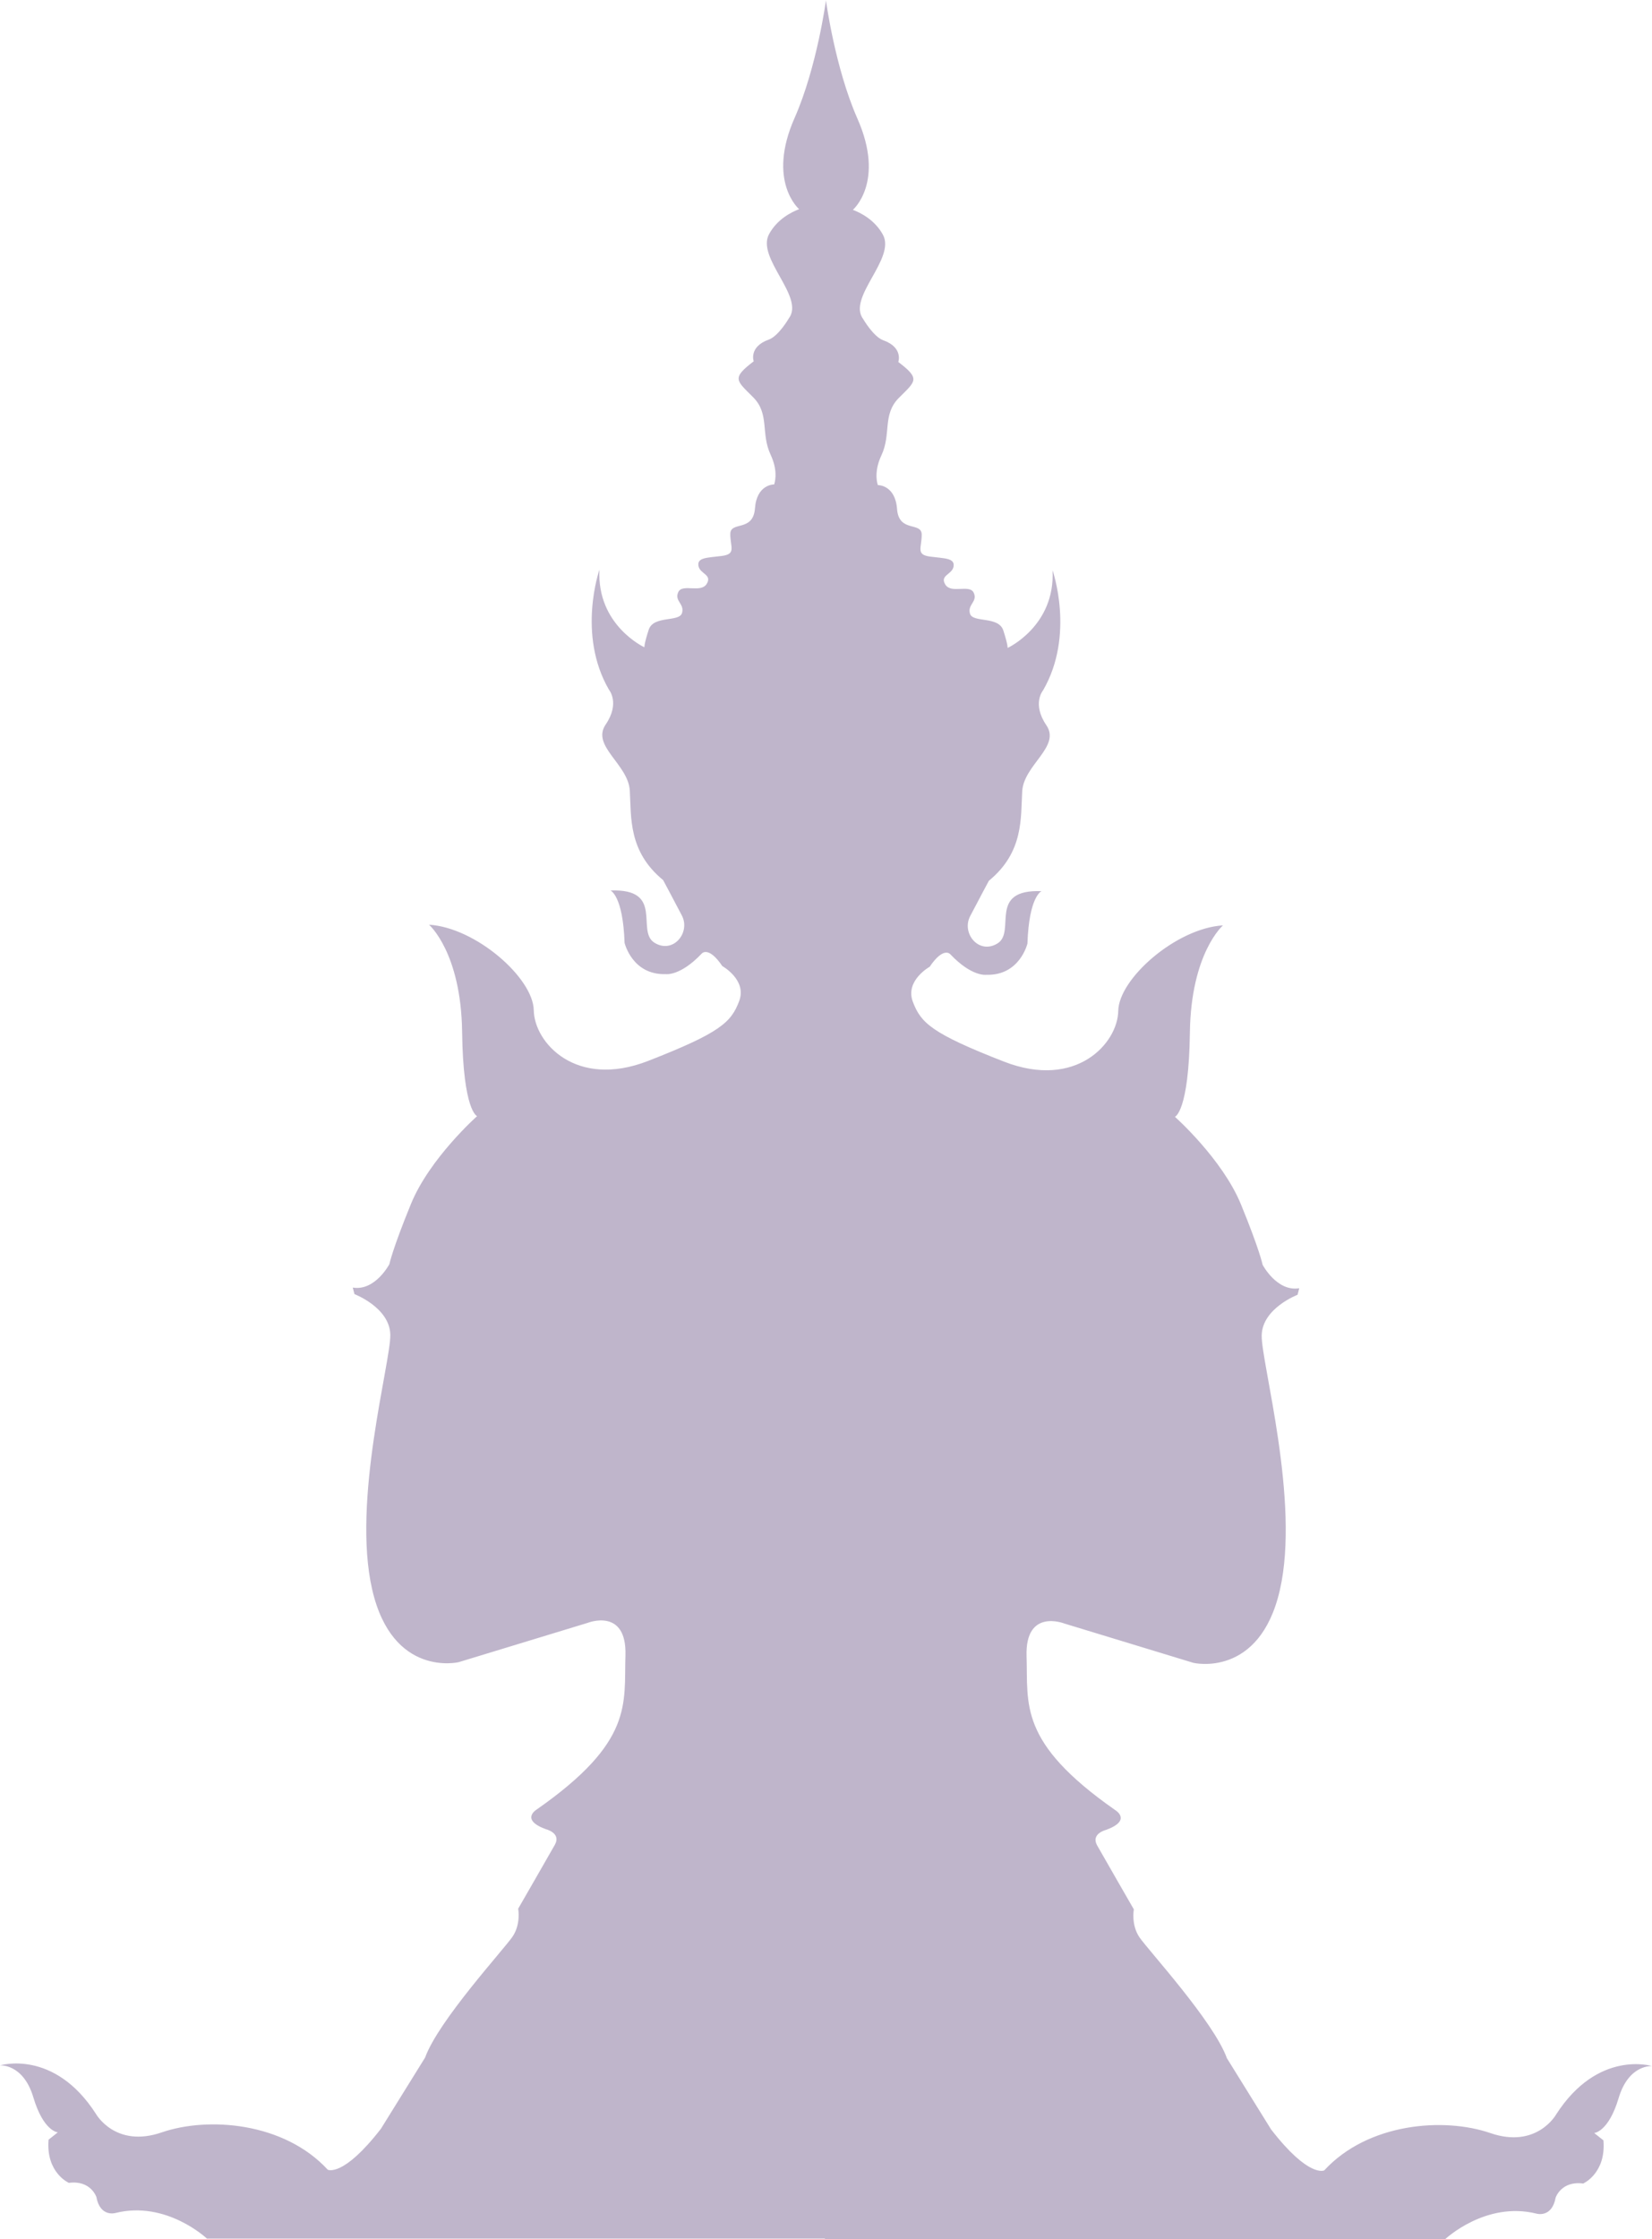 <?xml version="1.0" encoding="UTF-8"?>
<svg id="Layer_2" xmlns="http://www.w3.org/2000/svg" viewBox="0 0 300 406.49">
  <defs>
    <style>
      .cls-1 {
        fill: #bfb5cb;
      }
    </style>
  </defs>
  <g id="Layer_1-2" data-name="Layer_1">
    <path class="cls-1" d="M300,375.05s-4.22-.37-6.06,5.81c-1.84,6.18-4.44,6.34-4.44,6.34l1.68,1.33c.51,6-3.68,7.84-3.68,7.84-3.98-.53-5,2.56-5,2.56-.68,3.73-3.46,2.91-3.46,2.91-9.26-2.32-16.62,4.65-16.62,4.65h-112.62v-.12H37.58s-7.36-6.97-16.62-4.65c0,0-2.78.82-3.46-2.91,0,0-1.02-3.09-5-2.56,0,0-4.19-1.84-3.68-7.84l1.68-1.33s-2.6-.16-4.44-6.34c-1.84-6.18-6.06-5.81-6.06-5.81,0,0,9.82-3.05,17.43,8.81,0,0,3.51,6.25,11.93,3.35,8.42-2.9,22.2-1.86,30.16,6.77,0,0,2.76,1.47,9.66-7.44l8.02-12.92c2.42-6.7,14.33-19.66,15.88-21.95,1.55-2.29,1.02-5.07,1.02-5.07,0,0,5.44-9.44,6.66-11.6,1.22-2.16-1.66-2.84-1.66-2.84-4.75-1.76-1.59-3.6-1.59-3.6,17.61-12.31,15.79-19.14,16.07-27.91.28-8.78-6.85-5.94-6.85-5.94l-23.44,7.14s-12.03,2.88-15.71-13.22c-3.69-16.09,3.38-41.24,3.3-46.19-.07-4.95-6.51-7.4-6.51-7.4l-.31-1.19c4.06.68,6.65-4.25,6.65-4.25,0,0,.55-2.72,3.94-10.98,3.39-8.25,11.99-15.89,11.99-15.89,0,0-2.53-.85-2.72-15.3-.2-14.44-6.01-19.45-6.01-19.45,8.5.52,18.92,9.67,19.02,15.53.09,5.85,7.63,14.31,20.76,9.2,13.13-5.12,15.09-7.02,16.54-10.86,1.46-3.85-3.06-6.36-3.06-6.36-2.54-3.76-3.75-2.26-3.75-2.26-3.91,4.13-6.52,3.72-6.52,3.72-6.11.19-7.48-5.68-7.48-5.68-.29-8.61-2.56-9.5-2.56-9.5,9.87-.38,4.58,7.33,7.97,9.47,3.39,2.13,6.61-1.81,5-4.92-1.62-3.11-3.41-6.44-3.41-6.44-6.36-5.21-5.77-11.45-6.05-16.25-.29-4.8-7.04-8.09-4.38-11.99,2.65-3.9.6-6.31.6-6.31-5.85-10.07-1.73-21.8-1.73-21.8-.51,10.1,8.16,14.09,8.16,14.09,0,0-.08-.52.78-3.17.85-2.66,5.53-1.35,6.05-3.04.51-1.69-1.43-2.17-.68-3.8.74-1.62,4.08.24,5.16-1.49,1.07-1.73-1.27-1.8-1.5-3.31-.22-1.51,1.59-1.43,4.25-1.77,2.65-.35,1.54-1.57,1.54-3.98s4.16-.3,4.48-4.67c.32-4.29,3.33-4.33,3.44-4.33h.05c.3-.98.54-2.84-.65-5.4-1.83-3.91-.14-7.39-3.18-10.44-3.04-3.05-3.97-3.41.11-6.51,0,0-.94-2.63,2.73-3.94,1.79-.64,3.64-3.84,3.64-3.84,2.98-3.92-5.97-10.97-3.57-15.33,1.5-2.73,4.09-3.99,5.45-4.51,0,0-5.92-5.04-.82-16.57,4.07-9.22,5.7-21.4,5.7-21.4v.12s1.63,12.18,5.7,21.4c5.1,11.53-.82,16.57-.82,16.57,1.36.52,3.95,1.78,5.45,4.51,2.4,4.36-6.55,11.41-3.57,15.33,0,0,1.85,3.2,3.64,3.84,3.67,1.31,2.73,3.94,2.73,3.94,4.08,3.1,3.15,3.46.11,6.51-3.04,3.05-1.35,6.53-3.18,10.44-1.19,2.56-.95,4.42-.65,5.4h.05c.11,0,3.12.04,3.44,4.33.32,4.37,4.48,2.26,4.48,4.67s-1.11,3.63,1.54,3.98c2.66.34,4.47.26,4.25,1.77-.23,1.51-2.57,1.58-1.5,3.31,1.08,1.73,4.42-.13,5.16,1.49.75,1.63-1.19,2.11-.68,3.8.52,1.69,5.2.38,6.05,3.04.86,2.65.78,3.17.78,3.17,0,0,8.67-3.99,8.16-14.09,0,0,4.12,11.73-1.73,21.8,0,0-2.05,2.41.6,6.31,2.66,3.9-4.09,7.19-4.38,11.99-.28,4.8.31,11.04-6.05,16.25,0,0-1.79,3.33-3.41,6.44-1.61,3.11,1.61,7.05,5,4.92,3.39-2.14-1.9-9.85,7.97-9.47,0,0-2.27.89-2.56,9.5,0,0-1.37,5.87-7.48,5.68,0,0-2.61.41-6.52-3.72,0,0-1.21-1.5-3.75,2.26,0,0-4.52,2.51-3.06,6.36,1.45,3.84,3.41,5.74,16.54,10.86,13.13,5.11,20.67-3.35,20.76-9.2.1-5.86,10.52-15.01,19.02-15.53,0,0-5.81,5.01-6.01,19.45-.19,14.45-2.72,15.3-2.72,15.3,0,0,8.6,7.64,11.99,15.89,3.39,8.26,3.94,10.98,3.94,10.98,0,0,2.59,4.93,6.65,4.25l-.31,1.19s-6.44,2.45-6.51,7.4c-.08,4.95,6.99,30.1,3.3,46.19-3.68,16.1-15.71,13.22-15.71,13.22l-23.44-7.14s-7.13-2.84-6.85,5.94c.28,8.77-1.54,15.6,16.07,27.91,0,0,3.16,1.84-1.59,3.6,0,0-2.88.68-1.66,2.84,1.22,2.16,6.66,11.6,6.66,11.6,0,0-.53,2.78,1.02,5.07,1.55,2.29,13.46,15.25,15.88,21.95l8.02,12.92c6.9,8.91,9.66,7.44,9.66,7.44,7.96-8.63,21.74-9.67,30.16-6.77,8.42,2.9,11.93-3.35,11.93-3.35,7.61-11.86,17.43-8.81,17.43-8.81Z"/>
  </g>
</svg>